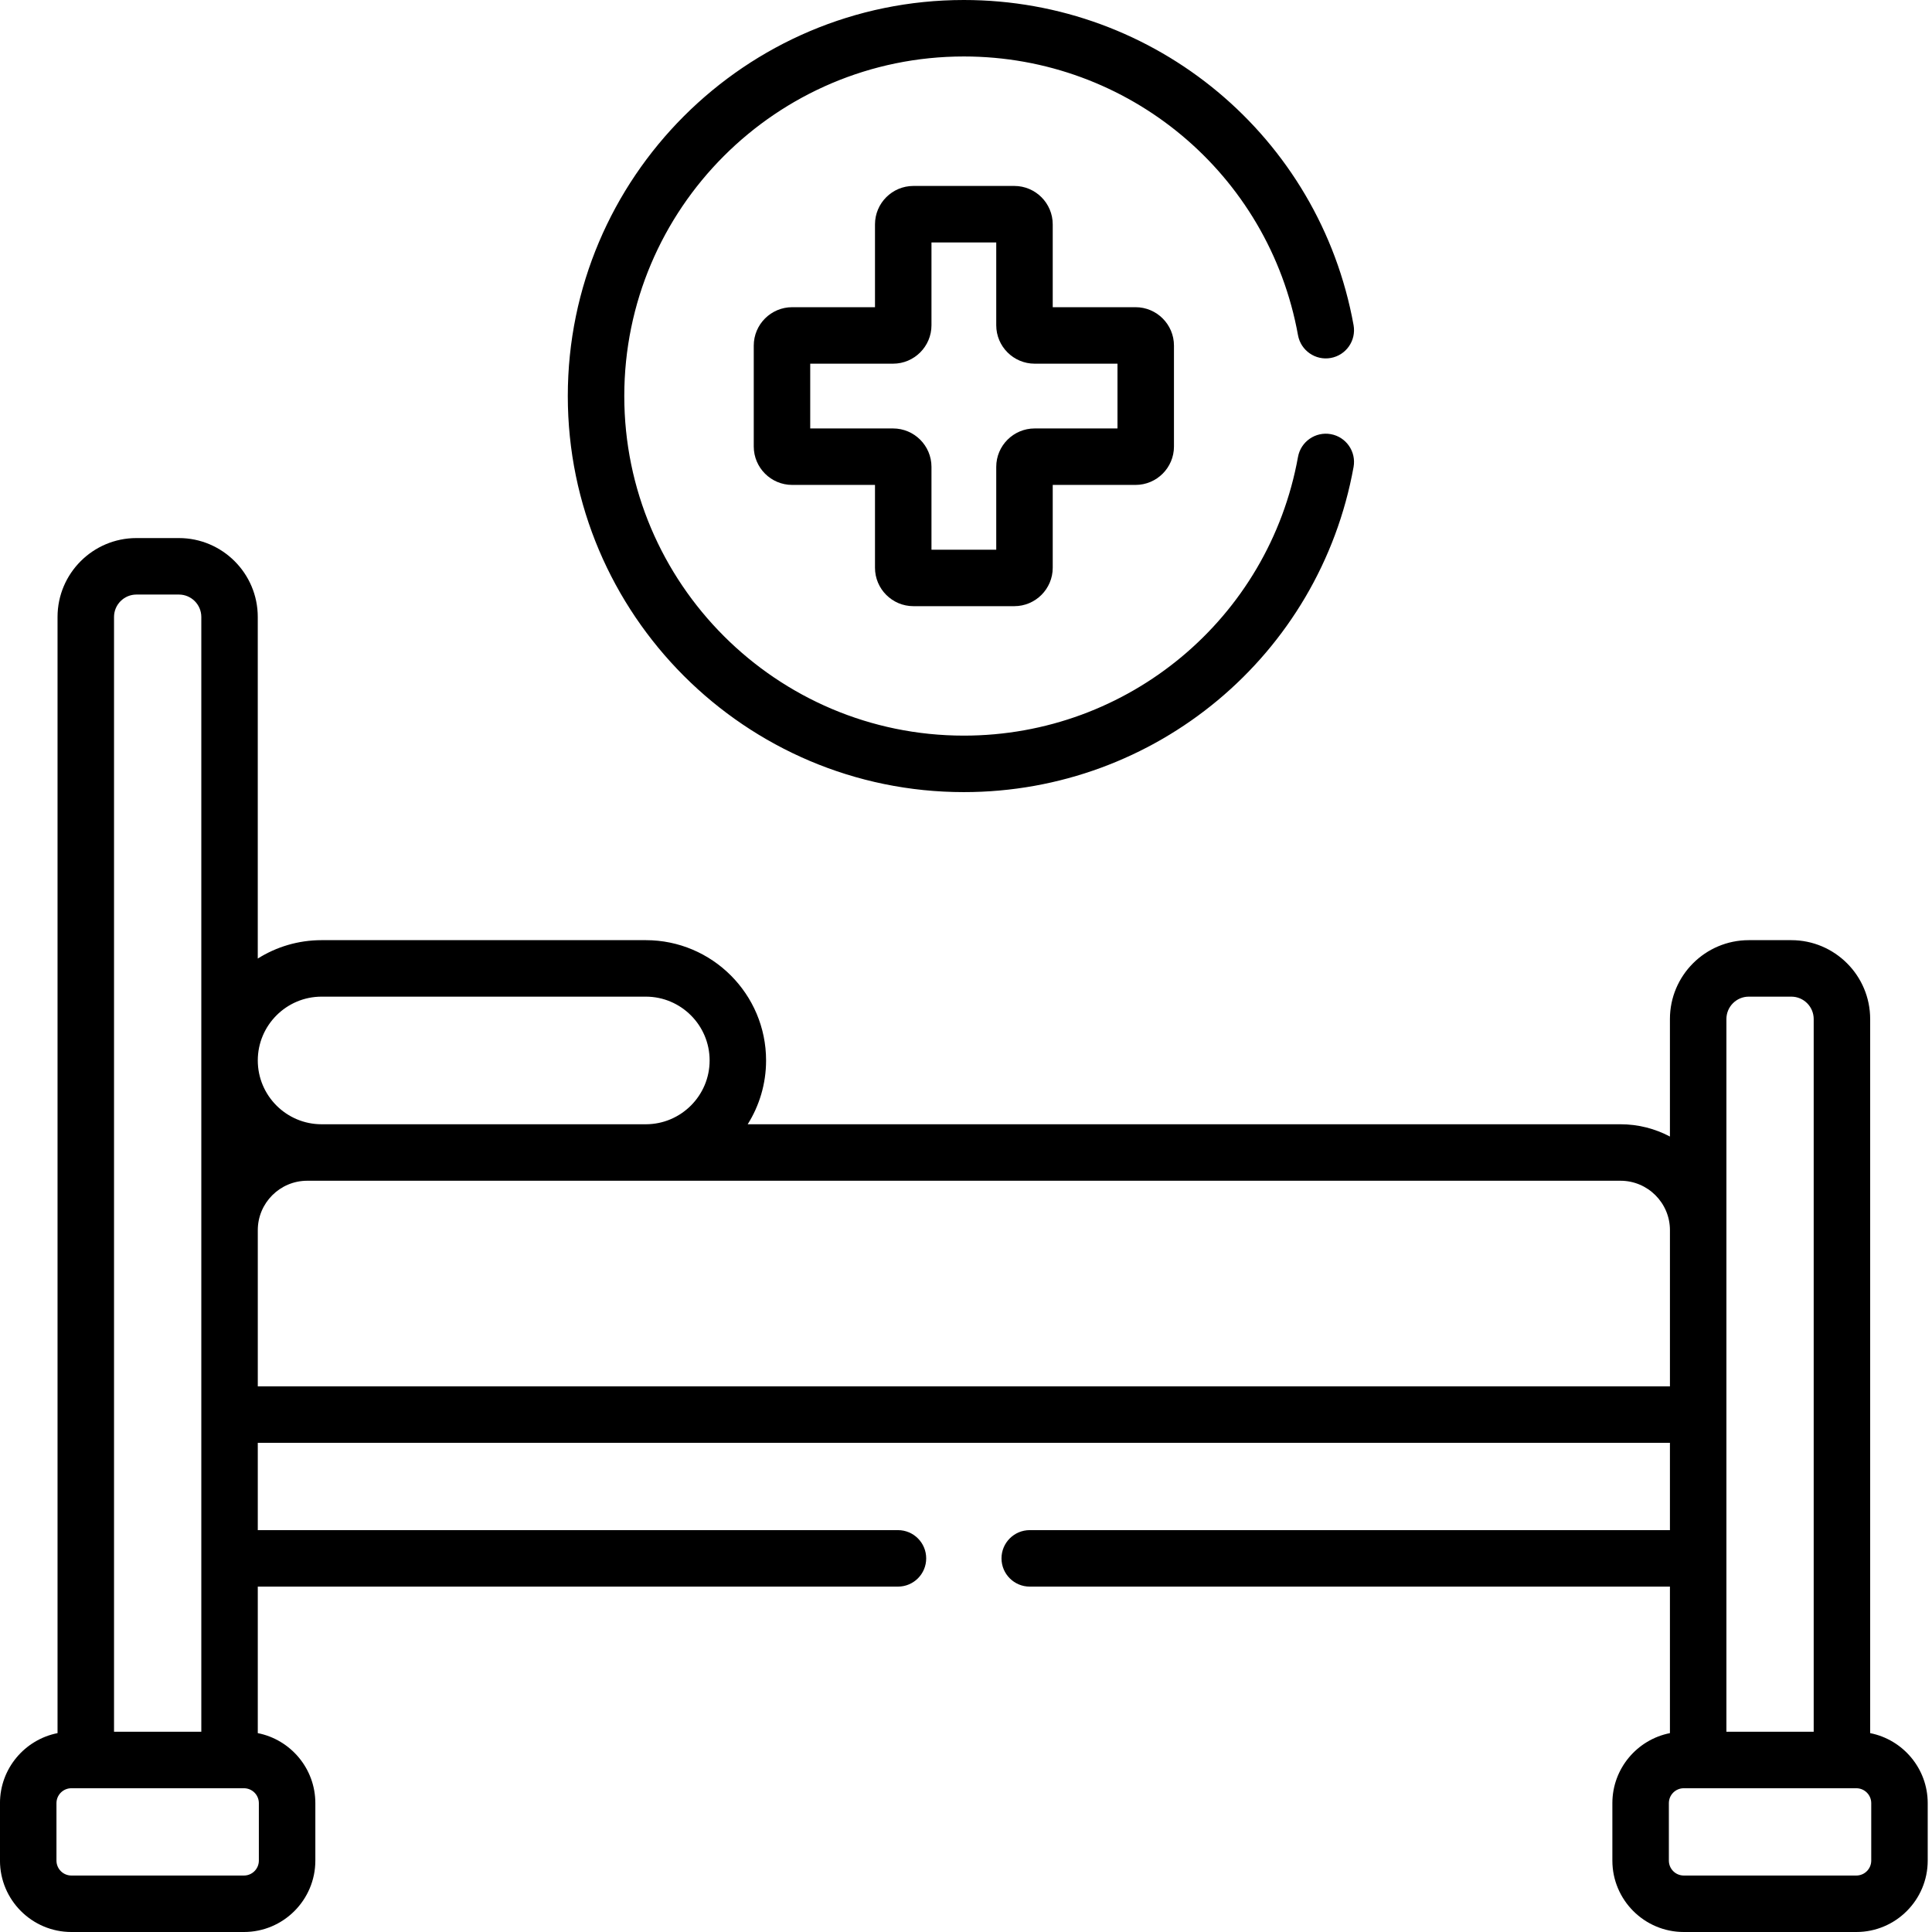 <svg xmlns="http://www.w3.org/2000/svg" version="1.1" xmlns:xlink="http://www.w3.org/1999/xlink" xmlns:svgjs="http://svgjs.com/svgjs" width="512" height="512" x="0" y="0" viewBox="0 0 512 512" style="enable-background:new 0 0 512 512" xml:space="preserve" class=""><g><path xmlns="http://www.w3.org/2000/svg" d="m18.918 512h45.73c10.434 0 18.922-8.488 18.922-18.922v-15.223c0-9.18-6.57-16.844-15.254-18.559v-38.828h169.656c4.133 0 7.48-3.352 7.48-7.484s-3.348-7.484-7.48-7.484h-169.656v-23.133h374.234v23.133h-169.656c-4.133 0-7.484 3.352-7.484 7.484s3.352 7.484 7.484 7.484h169.656v38.828c-8.684 1.715-15.254 9.379-15.254 18.555v15.227c0 10.434 8.488 18.922 18.922 18.922h45.73c10.43 0 18.918-8.488 18.918-18.922v-15.227c0-9.176-6.57-16.84-15.25-18.555v-189.242c0-11.527-9.379-20.902-20.902-20.902h-11.262c-11.527 0-20.902 9.375-20.902 20.902v31.141c-3.914-2.074-8.371-3.254-13.098-3.254h-231.301c3.082-4.906 4.871-10.703 4.871-16.91 0-17.578-14.297-31.879-31.875-31.879h-85.918c-6.211 0-12.008 1.793-16.914 4.875v-90.527c0-11.527-9.375-20.906-20.902-20.906h-11.258c-11.527 0-20.902 9.379-20.902 20.906v295.797c-8.684 1.715-15.254 9.379-15.254 18.559v15.223c0 10.434 8.484 18.922 18.918 18.922zm476.98-18.922c0 2.184-1.773 3.957-3.953 3.957h-45.727c-2.184 0-3.953-1.773-3.953-3.957v-15.223c0-2.184 1.77-3.953 3.953-3.953h45.727c2.18 0 3.953 1.77 3.953 3.953zm-38.383-223.023c0-3.273 2.664-5.934 5.938-5.934h11.258c3.273 0 5.938 2.66 5.938 5.934v188.879h-23.133c0-24.246 0-182.281 0-188.879zm-14.965 55.953v41.395h-374.234v-41.395c0-7.223 5.879-13.098 13.102-13.098h348.031c7.223 0 13.102 5.875 13.102 13.098zm-357.32-61.887h85.914c9.328 0 16.914 7.586 16.914 16.91s-7.59 16.91-16.914 16.91h-85.914c-9.328 0-16.914-7.586-16.914-16.91s7.59-16.91 16.914-16.91zm-55.012-100.621c0-3.273 2.664-5.938 5.938-5.938h11.258c3.273 0 5.938 2.664 5.938 5.938v295.434h-23.133zm-15.254 314.355c0-2.184 1.773-3.953 3.953-3.953h45.73c2.18 0 3.953 1.77 3.953 3.953v15.223c0 2.184-1.773 3.957-3.953 3.957h-45.73c-2.18 0-3.953-1.773-3.953-3.957zm0 0" fill="#000000" data-original="#000000"></path><path xmlns="http://www.w3.org/2000/svg" d="m242.066 160.641h26.734c5.613 0 10.184-4.566 10.184-10.18v-21.953h21.949c5.613 0 10.18-4.566 10.18-10.18v-26.738c0-5.613-4.566-10.18-10.18-10.18h-21.949v-21.953c0-5.613-4.57-10.18-10.184-10.18h-26.734c-5.617 0-10.184 4.566-10.184 10.18v21.953h-21.949c-5.613 0-10.18 4.566-10.18 10.18v26.738c0 5.613 4.566 10.18 10.18 10.18h21.949v21.953c0 5.613 4.566 10.18 10.184 10.18zm-27.348-47.098v-17.164h21.949c5.617 0 10.184-4.57 10.184-10.184v-21.949h17.164v21.949c0 5.613 4.566 10.184 10.184 10.184h21.949v17.164h-21.949c-5.617 0-10.184 4.566-10.184 10.18v21.953h-17.164v-21.953c0-5.613-4.566-10.18-10.184-10.18zm0 0" fill="#000000" data-original="#000000"></path><path xmlns="http://www.w3.org/2000/svg" d="m343.984 88.828c.734 4.07 4.637 6.773 8.695 6.035 4.066-.738 6.766-4.629 6.031-8.699-9.031-49.926-52.465-86.164-103.277-86.164-57.875 0-104.961 47.086-104.961 104.957 0 57.875 47.086 104.961 104.961 104.961 50.812 0 94.246-36.238 103.277-86.164.734-4.07-1.965-7.961-6.031-8.699-4.059-.73-7.961 1.969-8.695 6.035-7.742 42.797-44.98 73.859-88.551 73.859-49.621 0-89.992-40.367-89.992-89.992 0-49.621 40.371-89.992 89.992-89.992 43.57 0 80.809 31.066 88.551 73.863zm0 0" fill="#000000" data-original="#000000"></path></g></svg>